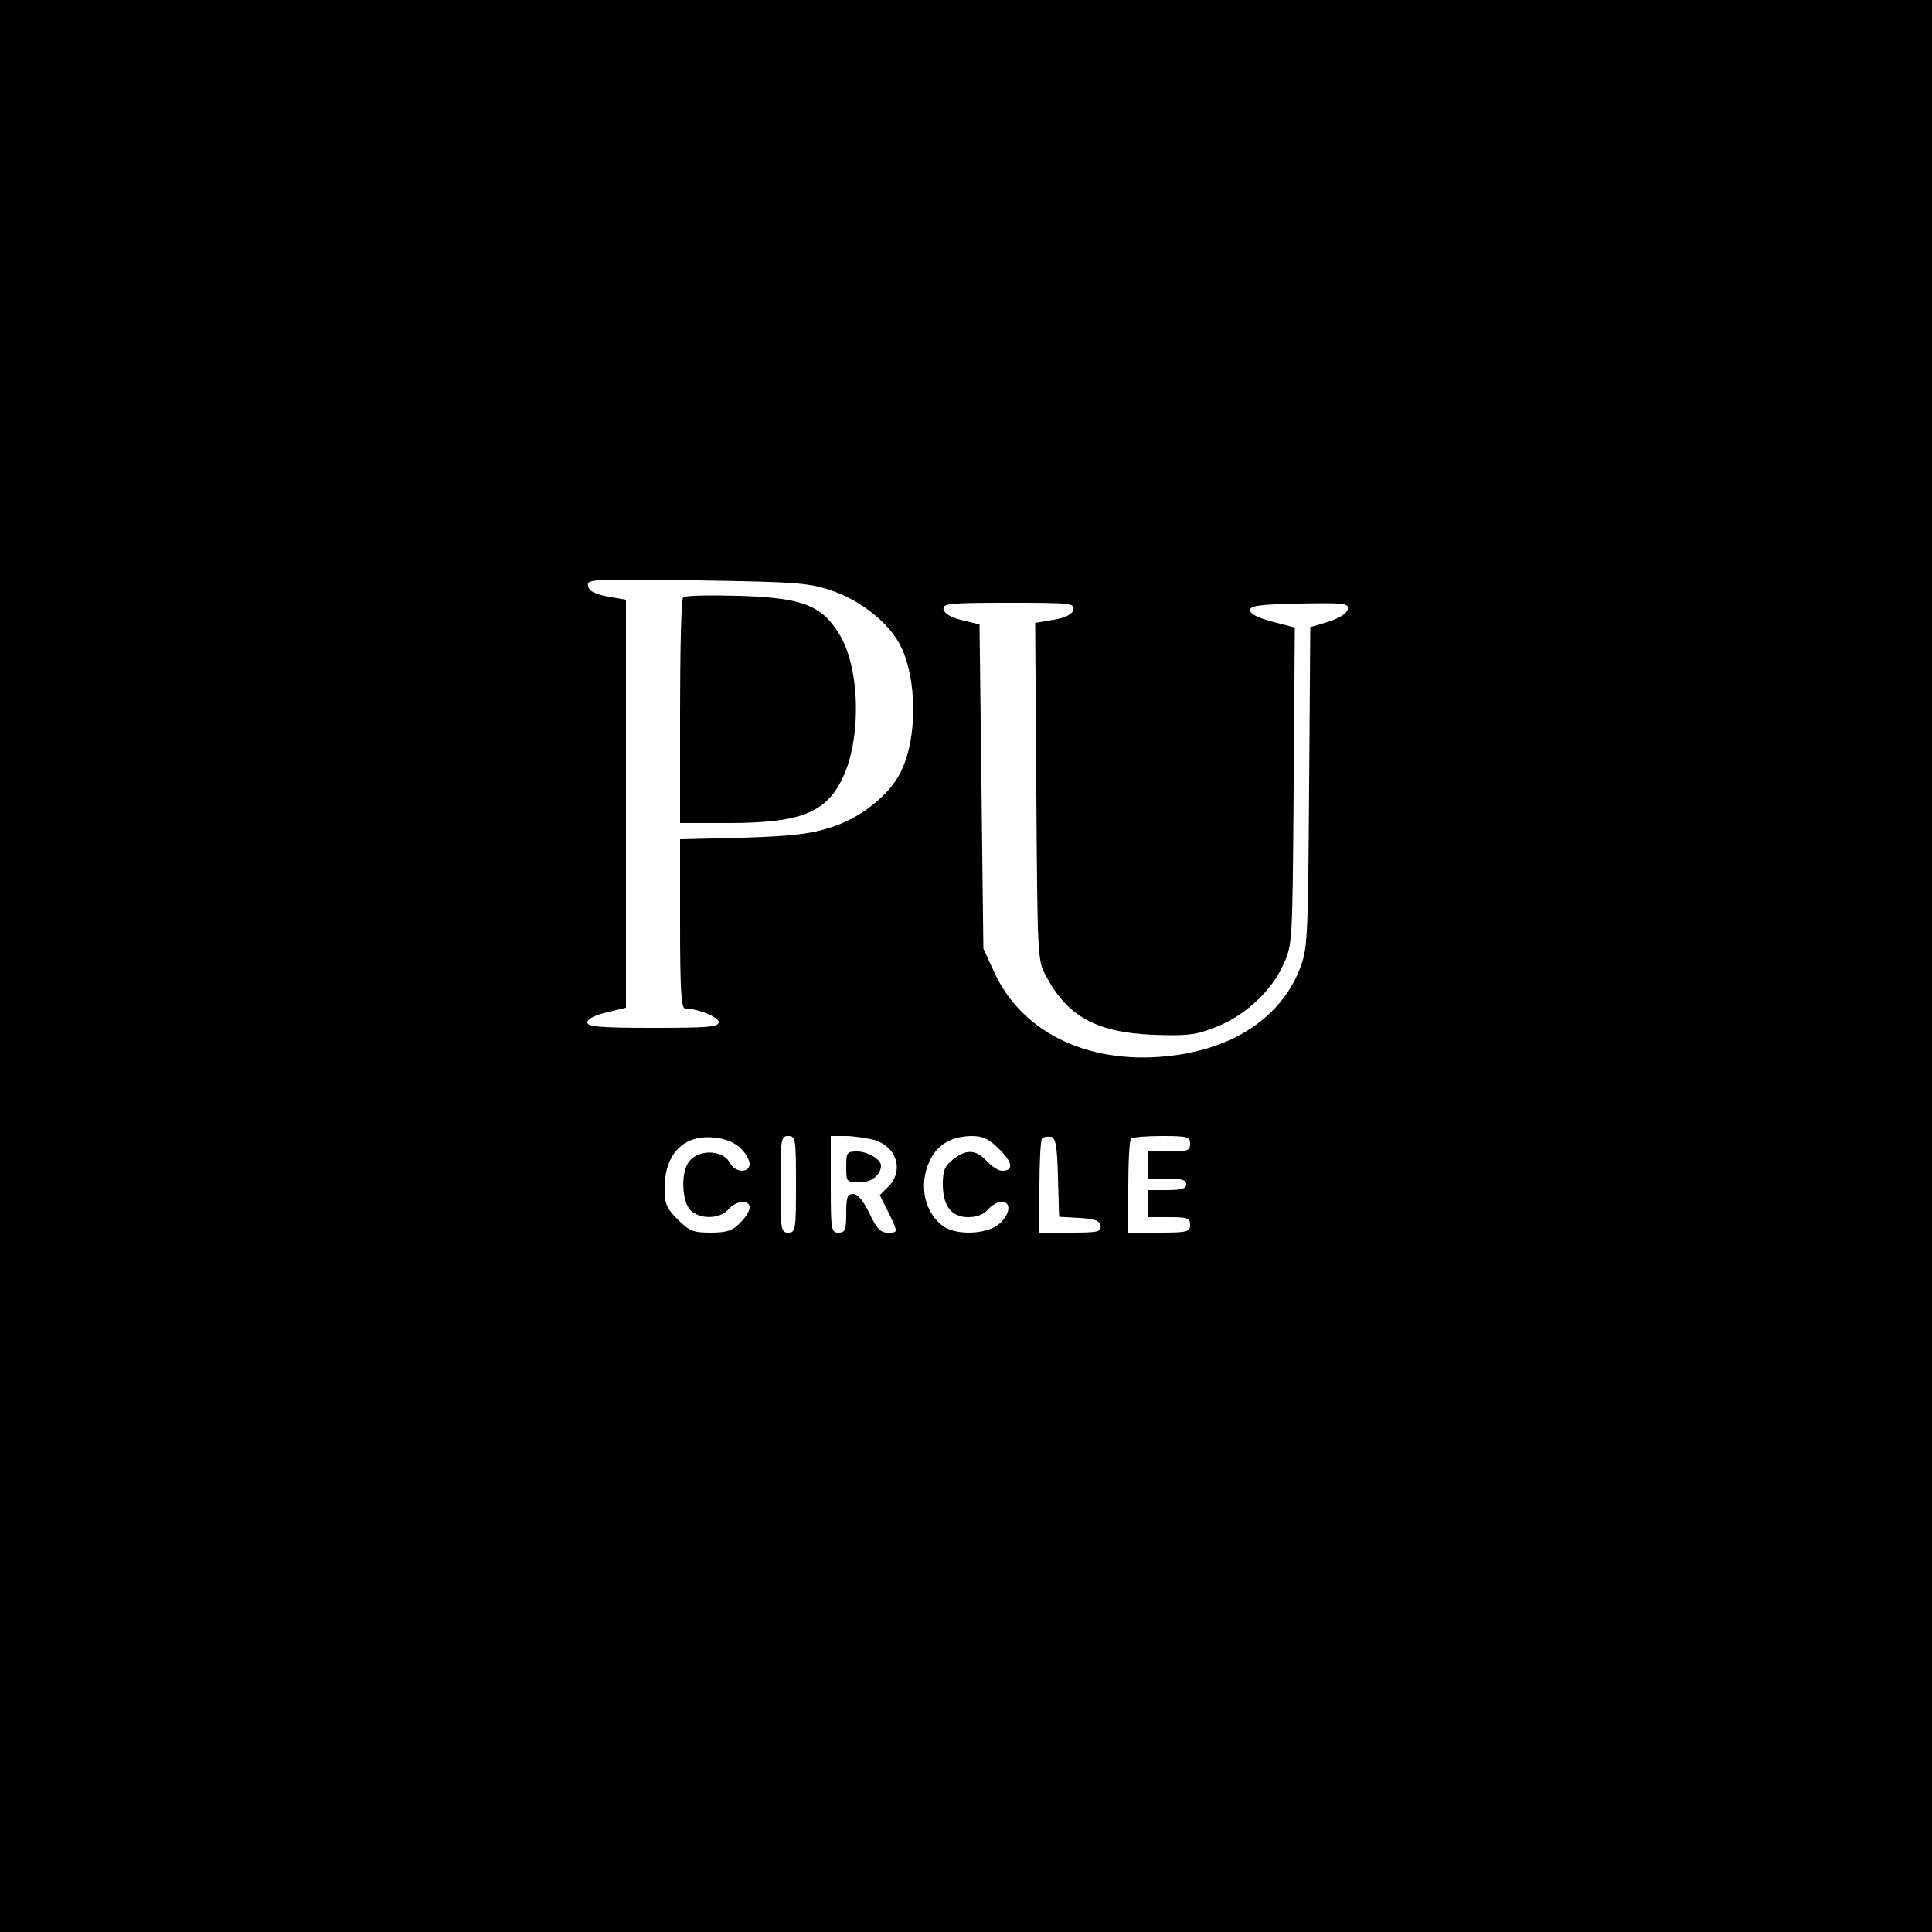 <?xml version="1.0" standalone="no"?>
<!DOCTYPE svg PUBLIC "-//W3C//DTD SVG 20010904//EN"
 "http://www.w3.org/TR/2001/REC-SVG-20010904/DTD/svg10.dtd">
<svg version="1.0" xmlns="http://www.w3.org/2000/svg"
 width="500pt" height="500pt" viewBox="0 0 500 500"
 preserveAspectRatio="xMidYMid meet">

<g transform="translate(0,500) scale(0.1,-0.1)"
fill="#000000" stroke="none">
<path d="M0 2500 l0 -2500 2500 0 2500 0 0 2500 0 2500 -2500 0 -2500 0 0
-2500z m2151 972 c75 -25 149 -83 179 -142 44 -87 45 -243 0 -330 -30 -59
-103 -117 -179 -141 -52 -17 -99 -23 -228 -27 l-163 -4 0 -219 c0 -169 3 -219
13 -219 32 0 87 -22 87 -35 0 -13 -28 -15 -170 -15 -139 0 -170 3 -170 14 0 9
20 19 50 26 l50 12 0 528 0 528 -47 8 c-34 7 -49 14 -51 28 -4 17 9 18 280 14
257 -4 289 -6 349 -26z m627 -49 c-2 -12 -18 -21 -51 -27 l-48 -8 3 -437 c3
-428 3 -437 25 -477 56 -105 131 -146 278 -152 85 -3 109 -1 159 19 75 28 146
93 177 162 24 52 24 56 27 462 l3 411 -58 15 c-37 10 -58 20 -58 30 0 11 24
15 128 17 117 2 128 1 125 -15 -2 -10 -21 -23 -50 -32 l-47 -14 -3 -416 c-3
-408 -4 -417 -26 -473 -48 -118 -164 -198 -321 -219 -214 -29 -393 53 -468
215 l-28 61 -5 420 -5 419 -45 11 c-29 7 -46 17 -48 28 -3 15 12 17 168 17
158 0 171 -1 168 -17z m-862 -1394 c13 -12 24 -31 24 -41 0 -24 -36 -24 -50 1
-20 39 -91 37 -111 -2 -17 -30 -13 -96 7 -118 23 -25 76 -25 99 1 21 24 55 26
55 5 0 -9 -11 -27 -25 -40 -19 -20 -34 -25 -76 -25 -45 0 -55 4 -85 34 -29 29
-34 41 -34 80 0 90 49 140 128 132 27 -2 52 -12 68 -27z m144 -94 c0 -118 -1
-125 -20 -125 -19 0 -20 7 -20 125 0 118 1 125 20 125 19 0 20 -7 20 -125z
m202 115 c59 -17 78 -80 37 -121 l-22 -22 22 -44 c26 -54 26 -53 -2 -53 -18 0
-29 11 -47 50 -16 33 -30 50 -42 50 -15 0 -18 -8 -18 -50 0 -43 -3 -50 -20
-50 -19 0 -20 7 -20 125 l0 125 38 0 c20 0 54 -5 74 -10z m325 -25 c34 -34 37
-55 6 -55 -9 0 -26 11 -39 25 -28 30 -53 32 -88 4 -21 -16 -26 -29 -26 -63 0
-57 22 -86 66 -86 22 0 40 7 51 20 10 11 25 20 35 20 27 0 22 -35 -8 -59 -33
-26 -109 -28 -142 -5 -50 35 -65 108 -36 170 20 42 56 63 108 64 30 0 45 -7
73 -35z m151 -72 l3 -102 52 -3 c40 -2 53 -7 55 -20 3 -16 -6 -18 -77 -18
l-81 0 0 118 c0 65 3 122 7 126 4 4 14 5 23 4 12 -3 16 -23 18 -105z m342 87
c0 -18 -7 -20 -55 -20 l-55 0 0 -35 0 -35 50 0 c38 0 50 -4 50 -15 0 -11 -12
-15 -50 -15 l-50 0 0 -35 0 -35 55 0 c48 0 55 -2 55 -20 0 -18 -7 -20 -80 -20
l-80 0 0 118 c0 65 3 122 7 125 3 4 39 7 80 7 66 0 73 -2 73 -20z"/>
<path d="M1768 3454 c-5 -4 -8 -137 -8 -296 l0 -288 123 0 c187 0 254 26 297
115 50 103 46 287 -8 374 -46 75 -96 94 -260 99 -76 2 -140 1 -144 -4z"/>
<path d="M2190 1980 c0 -39 1 -40 35 -40 30 0 55 19 55 44 0 15 -35 36 -61 36
-27 0 -29 -2 -29 -40z"/>
</g>
</svg>
